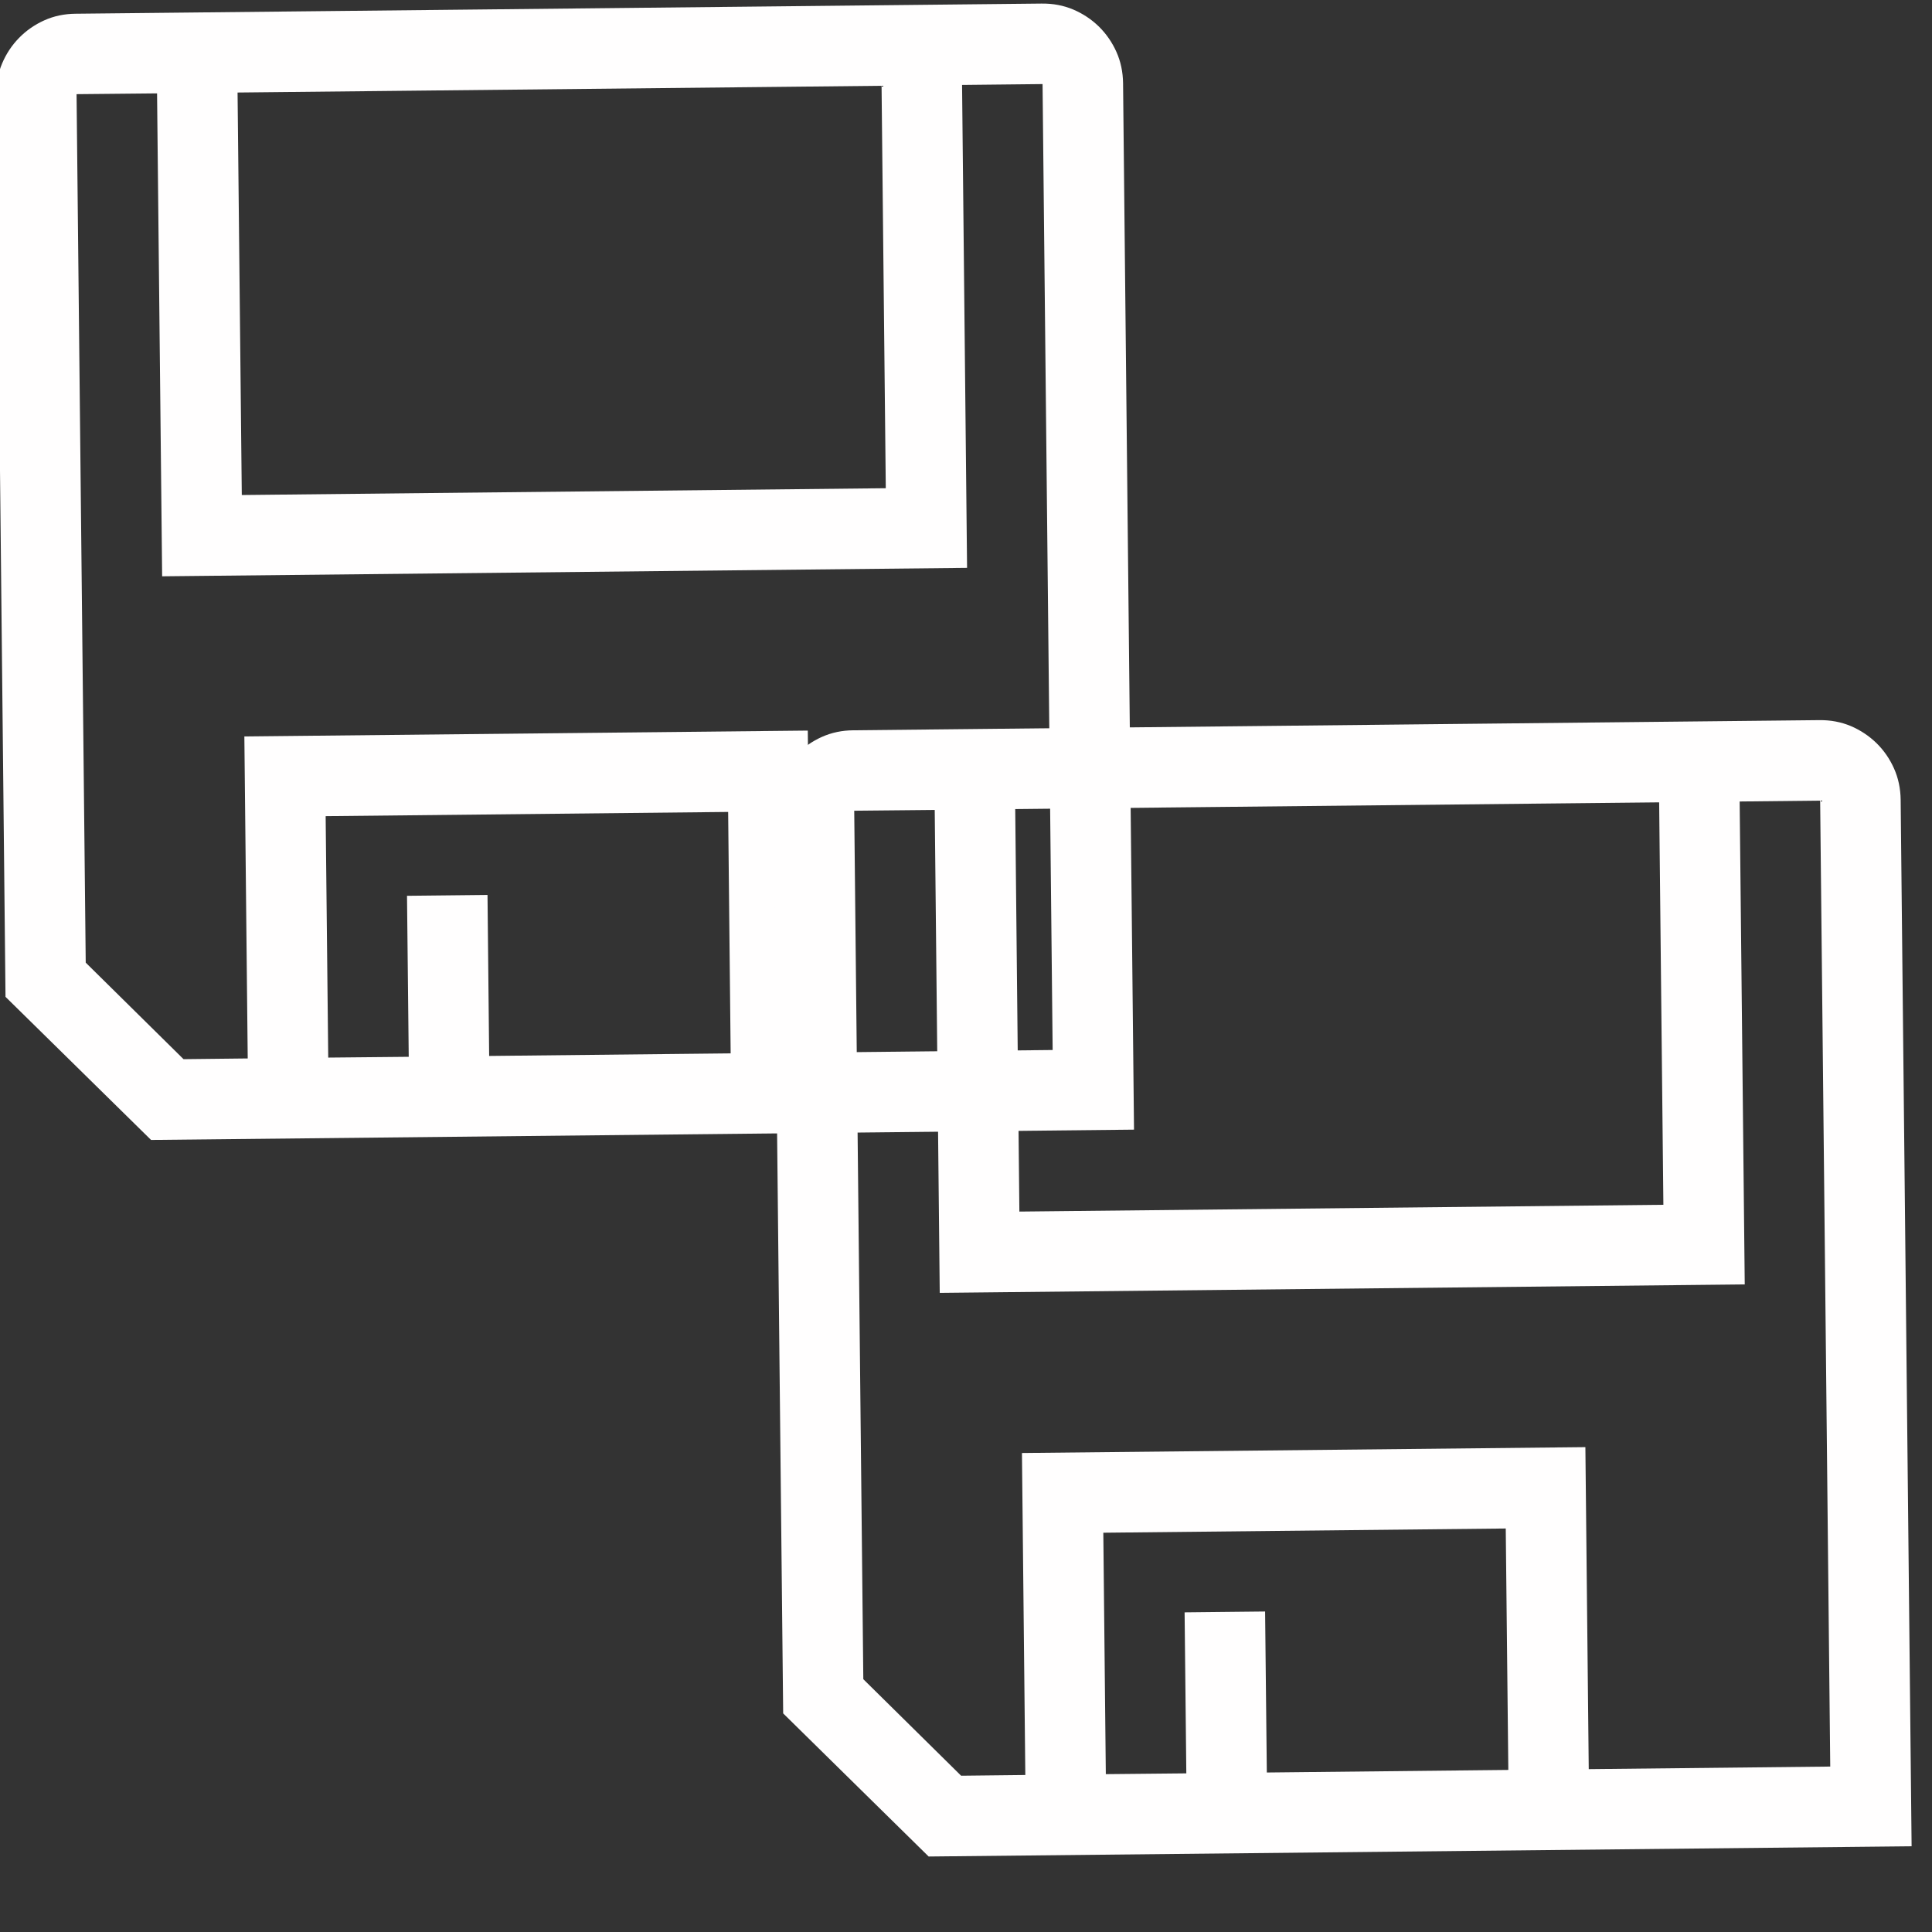 <?xml version="1.0" encoding="UTF-8" standalone="no"?><!DOCTYPE svg PUBLIC "-//W3C//DTD SVG 1.1//EN" "http://www.w3.org/Graphics/SVG/1.1/DTD/svg11.dtd"><svg width="100%" height="100%" viewBox="0 0 27 27" version="1.1" xmlns="http://www.w3.org/2000/svg" xmlns:xlink="http://www.w3.org/1999/xlink" xml:space="preserve" xmlns:serif="http://www.serif.com/" style="fill-rule:evenodd;clip-rule:evenodd;stroke-linejoin:round;stroke-miterlimit:1.414;"><rect x="0" y="0" width="27" height="27" fill="#333333" stroke="none"/><path d="M14.558,0.05c0.158,-0.002 0.305,0.026 0.44,0.083c0.136,0.058 0.255,0.137 0.359,0.238c0.103,0.102 0.185,0.22 0.245,0.354c0.06,0.134 0.091,0.28 0.093,0.438l0.153,14.624l-13.737,0.144l-2.034,-2l-0.132,-12.603c-0.001,-0.158 0.027,-0.305 0.084,-0.44c0.057,-0.135 0.136,-0.255 0.238,-0.359c0.101,-0.103 0.219,-0.185 0.353,-0.245c0.134,-0.06 0.28,-0.091 0.439,-0.092l13.499,-0.142Zm-11.179,6.868l9,-0.095l-0.059,-5.624l-9,0.094l0.059,5.625Zm6.797,4.429l-5.625,0.059l0.036,3.374l1.125,-0.011l-0.024,-2.25l1.125,-0.012l0.023,2.25l3.375,-0.036l-0.035,-3.374Zm4.394,-10.172l-1.125,0.012l0.07,6.749l-11.249,0.118l-0.071,-6.749l-1.125,0.011l0.128,12.137l1.367,1.349l0.897,-0.01l-0.047,-4.5l7.874,-0.082l0.047,4.5l3.375,-0.036l-0.141,-13.499Z" style="fill:#fffefe;fill-rule:nonzero;"/><path d="M25.425,10.064c0.158,-0.002 0.305,0.026 0.441,0.083c0.135,0.058 0.254,0.137 0.358,0.238c0.104,0.102 0.185,0.22 0.245,0.354c0.06,0.134 0.091,0.28 0.093,0.438l0.153,14.625l-13.737,0.143l-2.033,-2l-0.132,-12.603c-0.002,-0.158 0.026,-0.305 0.083,-0.44c0.057,-0.135 0.137,-0.255 0.238,-0.359c0.101,-0.103 0.219,-0.185 0.353,-0.245c0.135,-0.06 0.281,-0.091 0.439,-0.092l13.499,-0.142Zm-11.179,6.868l9,-0.095l-0.059,-5.624l-8.999,0.094l0.058,5.625Zm6.797,4.429l-5.624,0.059l0.035,3.374l1.125,-0.011l-0.024,-2.25l1.125,-0.012l0.024,2.25l3.375,-0.036l-0.036,-3.374Zm4.394,-10.172l-1.125,0.012l0.071,6.749l-11.25,0.118l-0.07,-6.749l-1.125,0.011l0.127,12.137l1.367,1.349l0.897,-0.01l-0.047,-4.5l7.874,-0.082l0.047,4.5l3.375,-0.036l-0.141,-13.499Z" style="fill:#fffefe;fill-rule:nonzero;"/></svg>